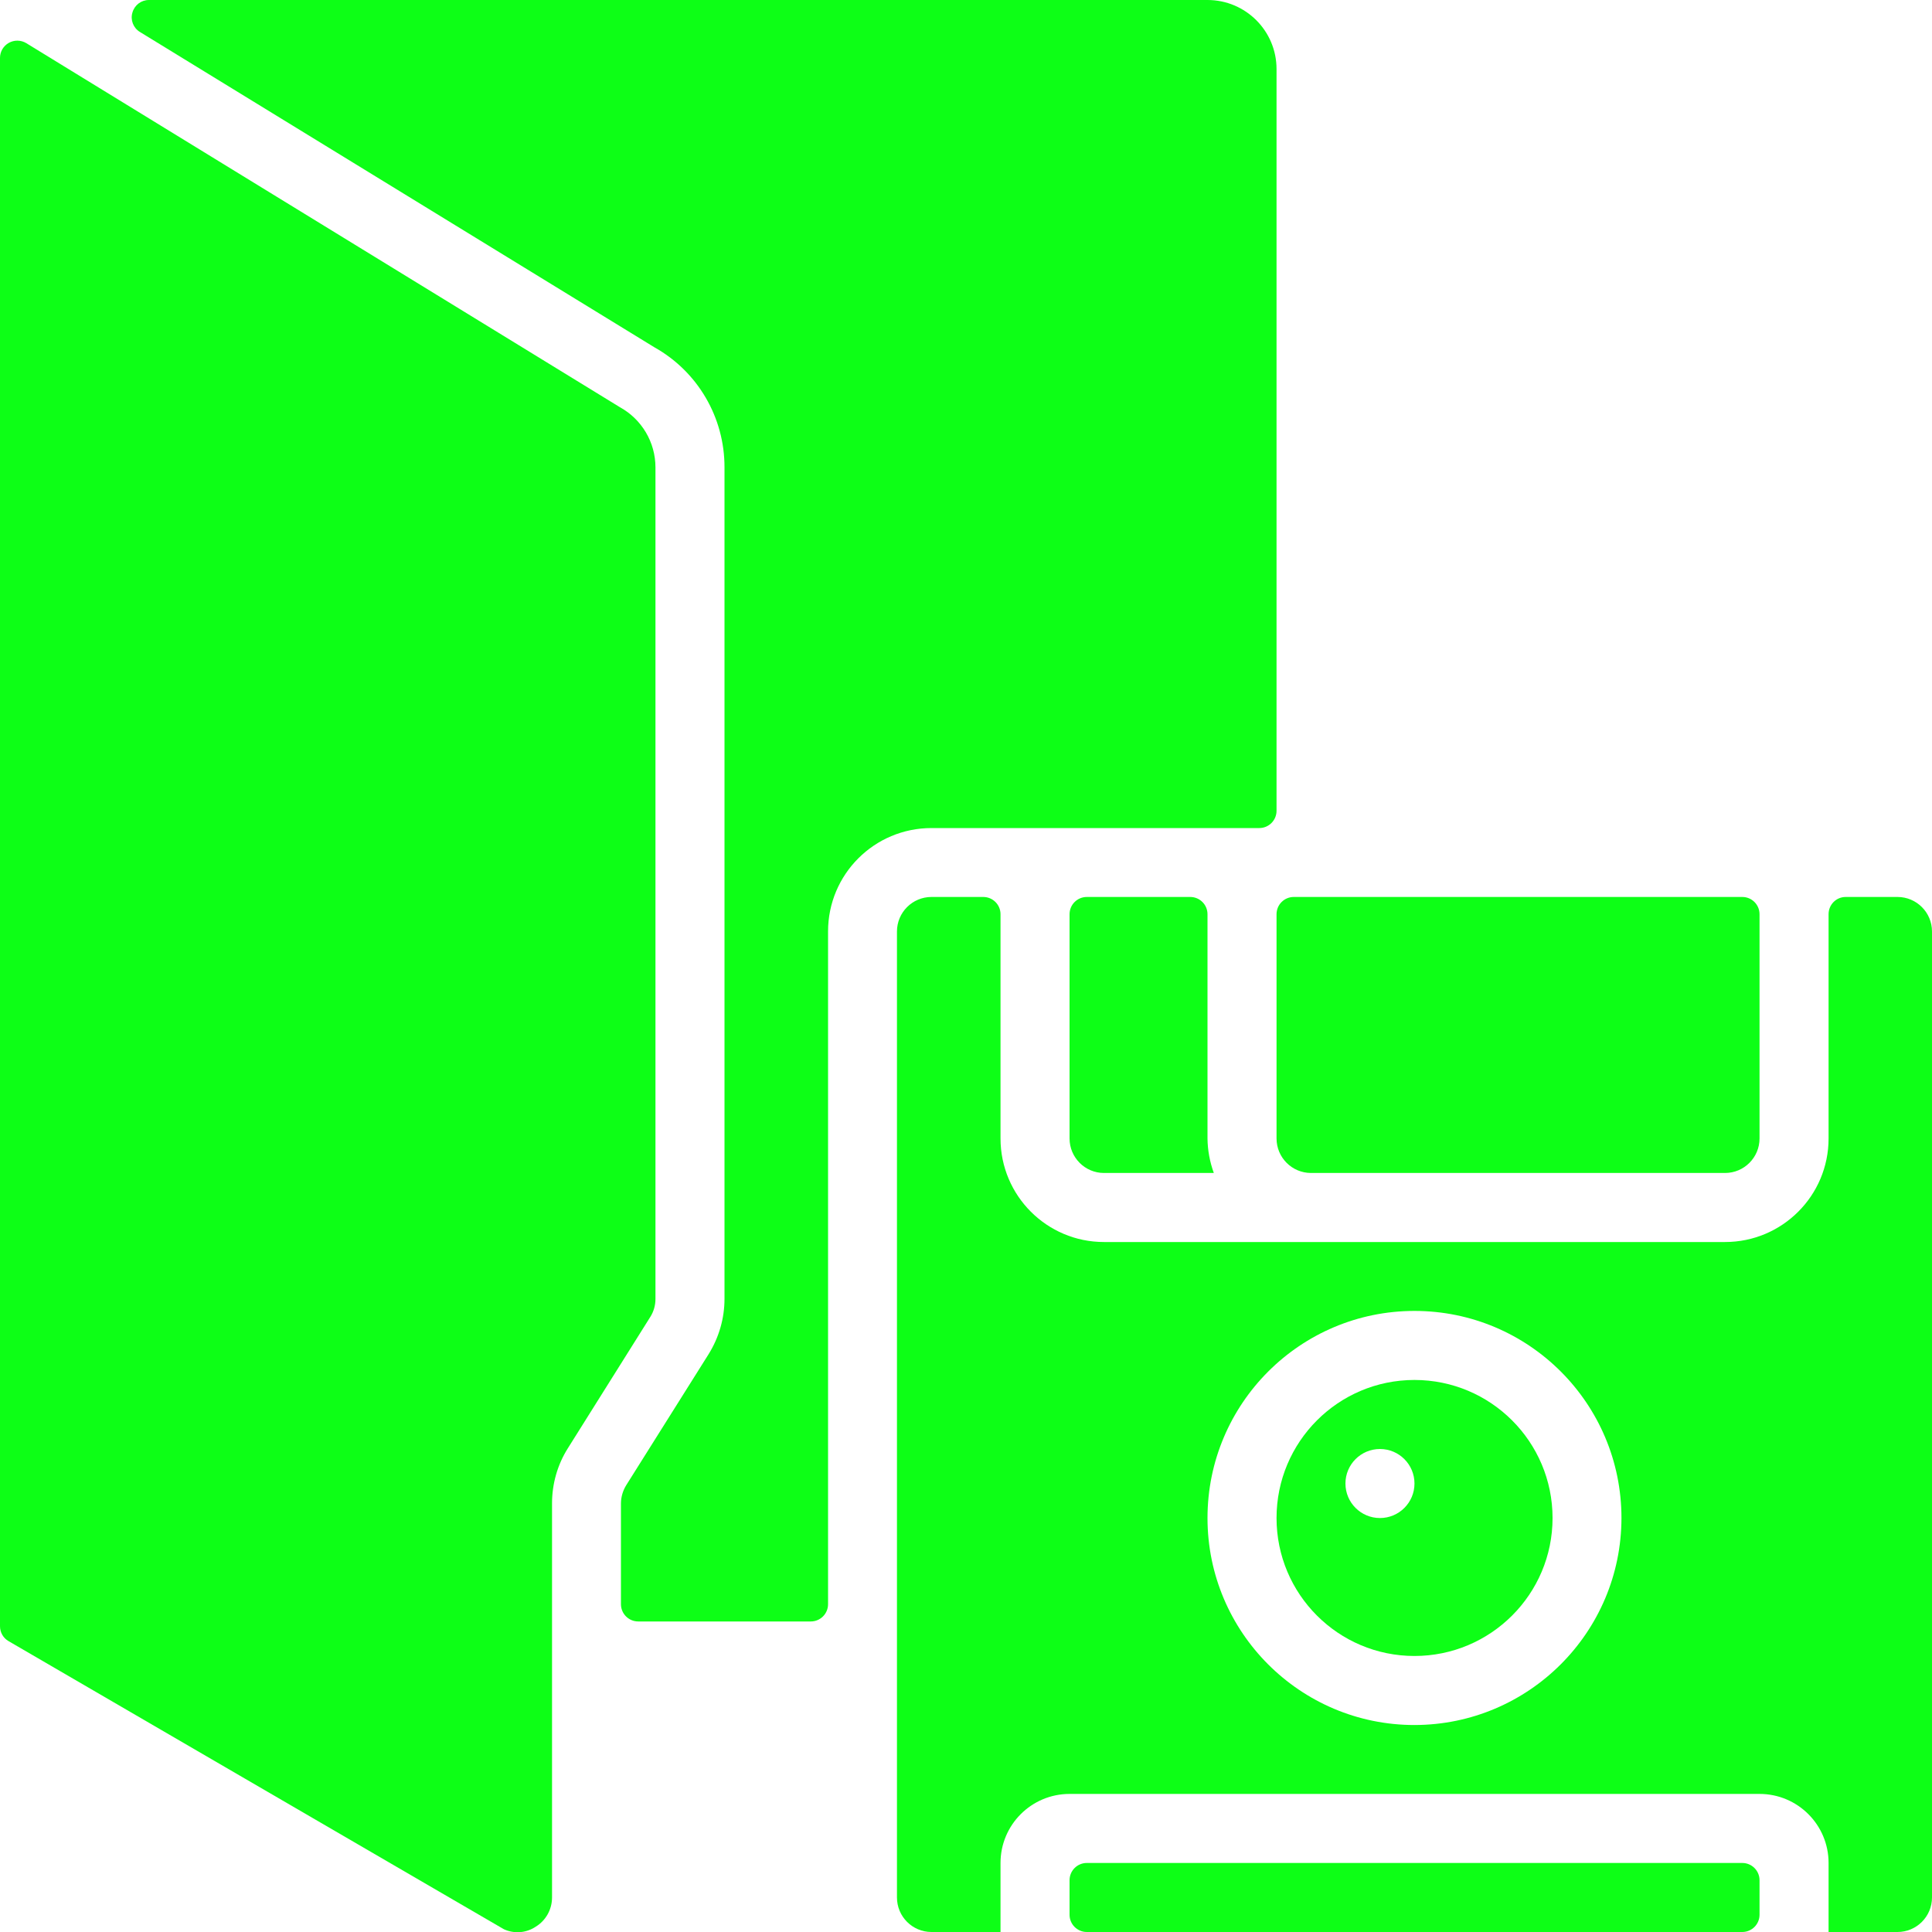 <svg xmlns="http://www.w3.org/2000/svg" width="15" height="15" fill="none" viewBox="0 0 15 15"><path fill="#0DFF16" d="M8.036 6.429H9.777C9.851 6.429 9.911 6.369 9.911 6.295V0.536C9.911 0.24 9.671 0 9.375 0H1.156C1.096 9.22339e-05 1.044 0.04 1.028 0.098C1.011 0.155 1.035 0.217 1.086 0.248L5.08 2.696C5.418 2.885 5.626 3.242 5.625 3.629V10.084C5.625 10.236 5.582 10.384 5.502 10.513L4.862 11.531C4.836 11.573 4.821 11.623 4.821 11.673V12.455C4.821 12.529 4.881 12.589 4.955 12.589H6.295C6.369 12.589 6.429 12.529 6.429 12.455V7.232C6.429 6.788 6.788 6.429 7.232 6.429H8.036Z"/><path fill="#0DFF16" d="M9.911 8.839C9.911 8.987 10.031 9.107 10.179 9.107H13.393C13.541 9.107 13.661 8.987 13.661 8.839V7.098C13.661 7.024 13.601 6.964 13.527 6.964H10.045C9.971 6.964 9.911 7.024 9.911 7.098V8.839Z"/><path fill="#0DFF16" d="M5.089 10.085V3.629C5.089 3.434 4.983 3.255 4.812 3.161L0.204 0.335C0.162 0.31 0.111 0.309 0.068 0.333C0.026 0.357 -5.10725e-05 0.401 7.48674e-08 0.45V12.626C4.14668e-05 12.674 0.025 12.718 0.067 12.742L3.913 14.979C3.993 15.015 4.086 15.008 4.159 14.959C4.238 14.911 4.286 14.825 4.286 14.732V11.672C4.286 11.521 4.328 11.372 4.409 11.244L5.048 10.226C5.075 10.184 5.089 10.135 5.089 10.085Z"/><path fill="#0DFF16" d="M8.304 7.098V8.839C8.304 8.987 8.424 9.107 8.571 9.107H9.424C9.393 9.021 9.376 8.931 9.375 8.839V7.098C9.375 7.024 9.315 6.964 9.241 6.964H8.438C8.364 6.964 8.304 7.024 8.304 7.098Z"/><path fill="#0DFF16" d="M13.527 14.464H8.438C8.364 14.464 8.304 14.524 8.304 14.598V14.866C8.304 14.94 8.364 15 8.438 15H13.527C13.601 15 13.661 14.94 13.661 14.866V14.598C13.661 14.524 13.601 14.464 13.527 14.464Z"/><path fill="#0DFF16" d="M10.982 10.714C10.39 10.714 9.911 11.194 9.911 11.786C9.911 12.377 10.39 12.857 10.982 12.857C11.574 12.857 12.054 12.377 12.054 11.786C12.054 11.194 11.574 10.714 10.982 10.714ZM10.714 11.786C10.566 11.786 10.446 11.666 10.446 11.518C10.446 11.37 10.566 11.25 10.714 11.25C10.862 11.25 10.982 11.37 10.982 11.518C10.982 11.666 10.862 11.786 10.714 11.786Z"/><path fill="#0DFF16" d="M14.732 6.964H14.33C14.256 6.964 14.197 7.024 14.197 7.098V8.839C14.197 9.283 13.837 9.643 13.393 9.643H8.571C8.128 9.643 7.768 9.283 7.768 8.839V7.098C7.768 7.024 7.708 6.964 7.634 6.964H7.232C7.084 6.964 6.964 7.084 6.964 7.232V14.732C6.964 14.88 7.084 15 7.232 15H7.768V14.464C7.768 14.168 8.008 13.928 8.304 13.928H13.661C13.957 13.928 14.197 14.168 14.197 14.464V15H14.732C14.88 15 15 14.88 15 14.732V7.232C15 7.084 14.88 6.964 14.732 6.964ZM10.982 13.393C10.095 13.393 9.375 12.673 9.375 11.786C9.375 10.898 10.095 10.178 10.982 10.178C11.87 10.178 12.589 10.898 12.589 11.786C12.588 12.673 11.869 13.392 10.982 13.393Z"/></svg>